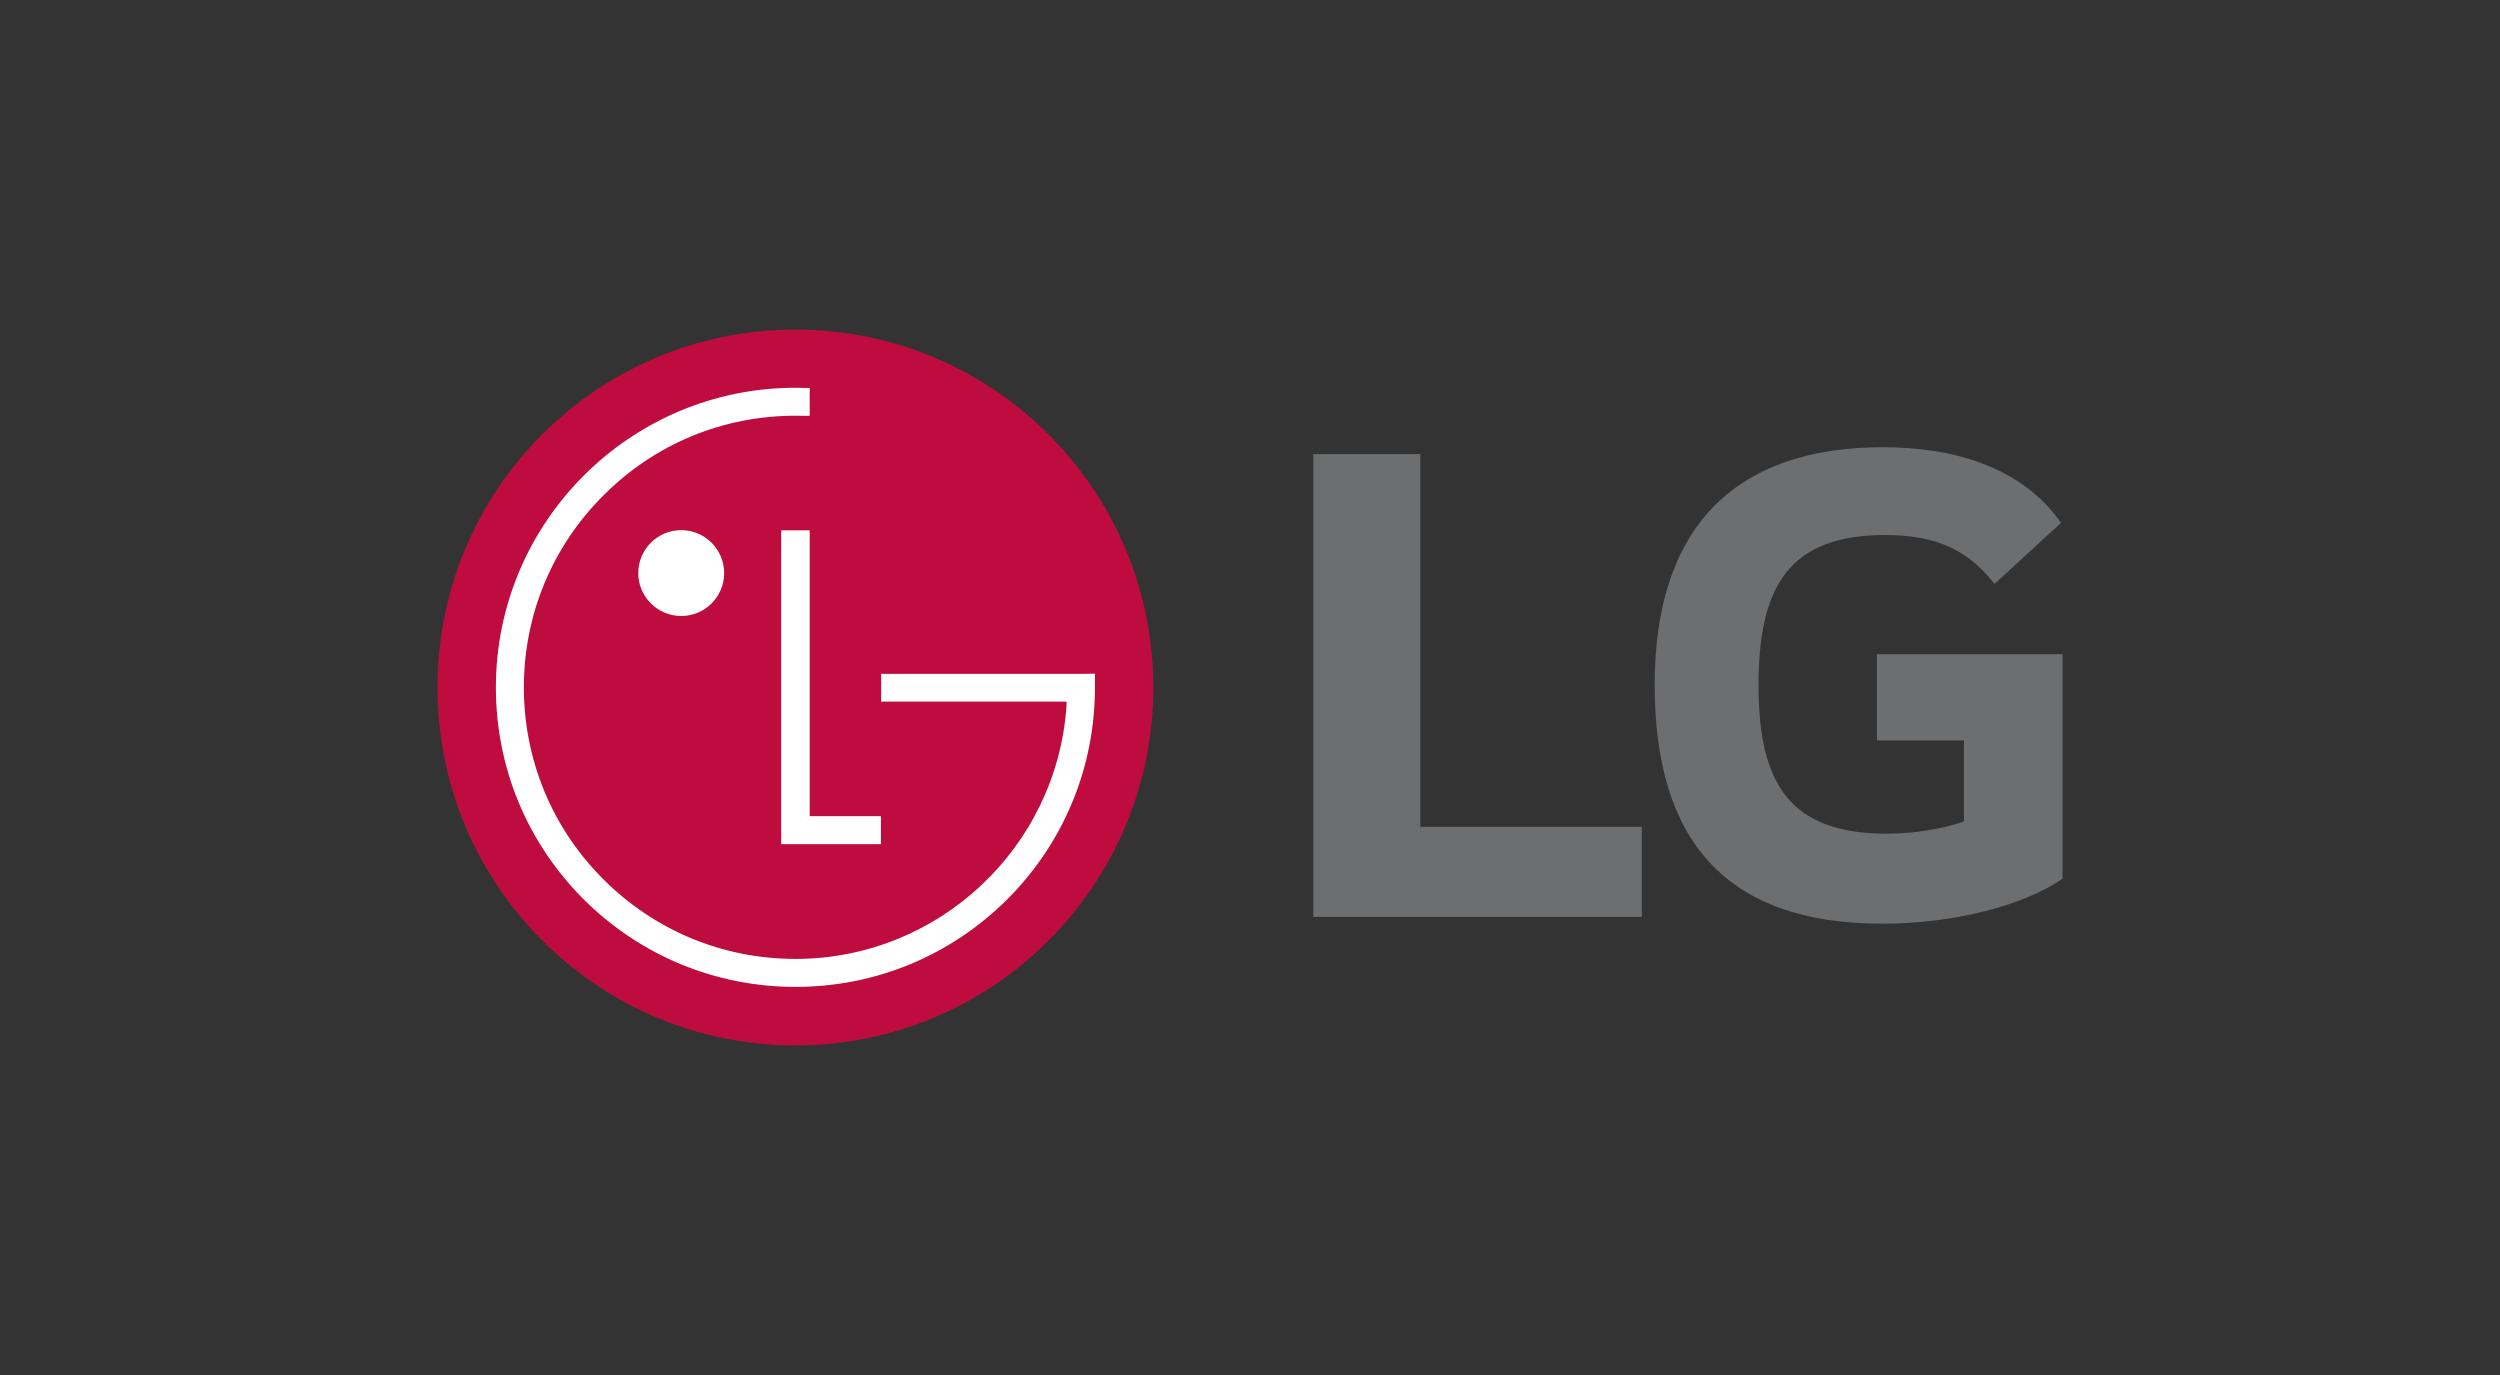 <?xml version="1.0" encoding="UTF-8"?>
<svg id="Layer_1" xmlns="http://www.w3.org/2000/svg" version="1.1" viewBox="0 0 1440 792">
  <rect x="0" y="0" width="1440" height="792" fill="#333333" stroke="none"/>
  <!-- Generator: Adobe Illustrator 29.3.0, SVG Export Plug-In . SVG Version: 2.1.0 Build 146)  -->
  <defs>
    <style>
      .st0 {
        fill: #fff;
      }

      .st1 {
        fill: #bf0c3f;
      }

      .st2 {
        fill: #6d6e70;
      }
    </style>
  </defs>
  <path class="st1" d="M458.16,602.16c113.89,0,206.15-92.39,206.15-206.2s-92.26-206.12-206.15-206.12-206.16,92.22-206.16,206.12,92.3,206.2,206.16,206.2"/>
  <polygon class="st0" points="449.97 305.47 449.97 486.23 507.41 486.23 507.41 470.11 466.39 470.11 466.39 305.47 449.97 305.47"/>
  <path class="st0" d="M392.35,354.82c13.65,0,24.76-11.06,24.76-24.71s-11.11-24.76-24.76-24.76-24.71,11.11-24.71,24.76,11.16,24.71,24.71,24.71"/>
  <path class="st0" d="M466.38,223.48c-2.12-.08-6.22-.13-8.2-.13-95.1,0-172.56,77.4-172.56,172.59,0,46.09,17.94,89.36,50.46,121.98,32.74,32.6,76.1,50.53,122.1,50.53s89.4-17.92,122.1-50.53c32.52-32.62,50.41-75.89,50.41-121.98v-7.9l-6.87.09h-116.27v15.98h106.77v2.33c-5.49,81.38-73.42,145.9-156.14,145.9-41.76,0-81.03-16.28-110.57-45.78-29.59-29.54-45.87-68.84-45.87-110.62s16.28-81.11,45.87-110.61c29.54-29.63,68.81-45.88,110.57-45.88,1.9,0,6.35.05,8.2.09v-16.06Z"/>
  <polygon class="st2" points="818.08 261.58 756.48 261.58 756.48 528.11 945.66 528.11 945.66 476.24 818.08 476.24 818.08 261.58"/>
  <path class="st2" d="M1081.1,426.52h50.15v46.61c-9.24,3.54-27.25,7.08-44.39,7.08-55.43,0-73.95-28.2-73.95-85.39s17.62-86.65,73.03-86.65c30.81,0,48.39,9.67,62.9,28.16l38.31-35.15c-23.32-33.44-64.27-43.59-102.49-43.59-86.25,0-131.57,47.08-131.57,136.8s40.91,137.65,131.09,137.65c41.33,0,81.8-10.54,103.83-25.92v-129.31h-106.91v49.71Z"/>
</svg>